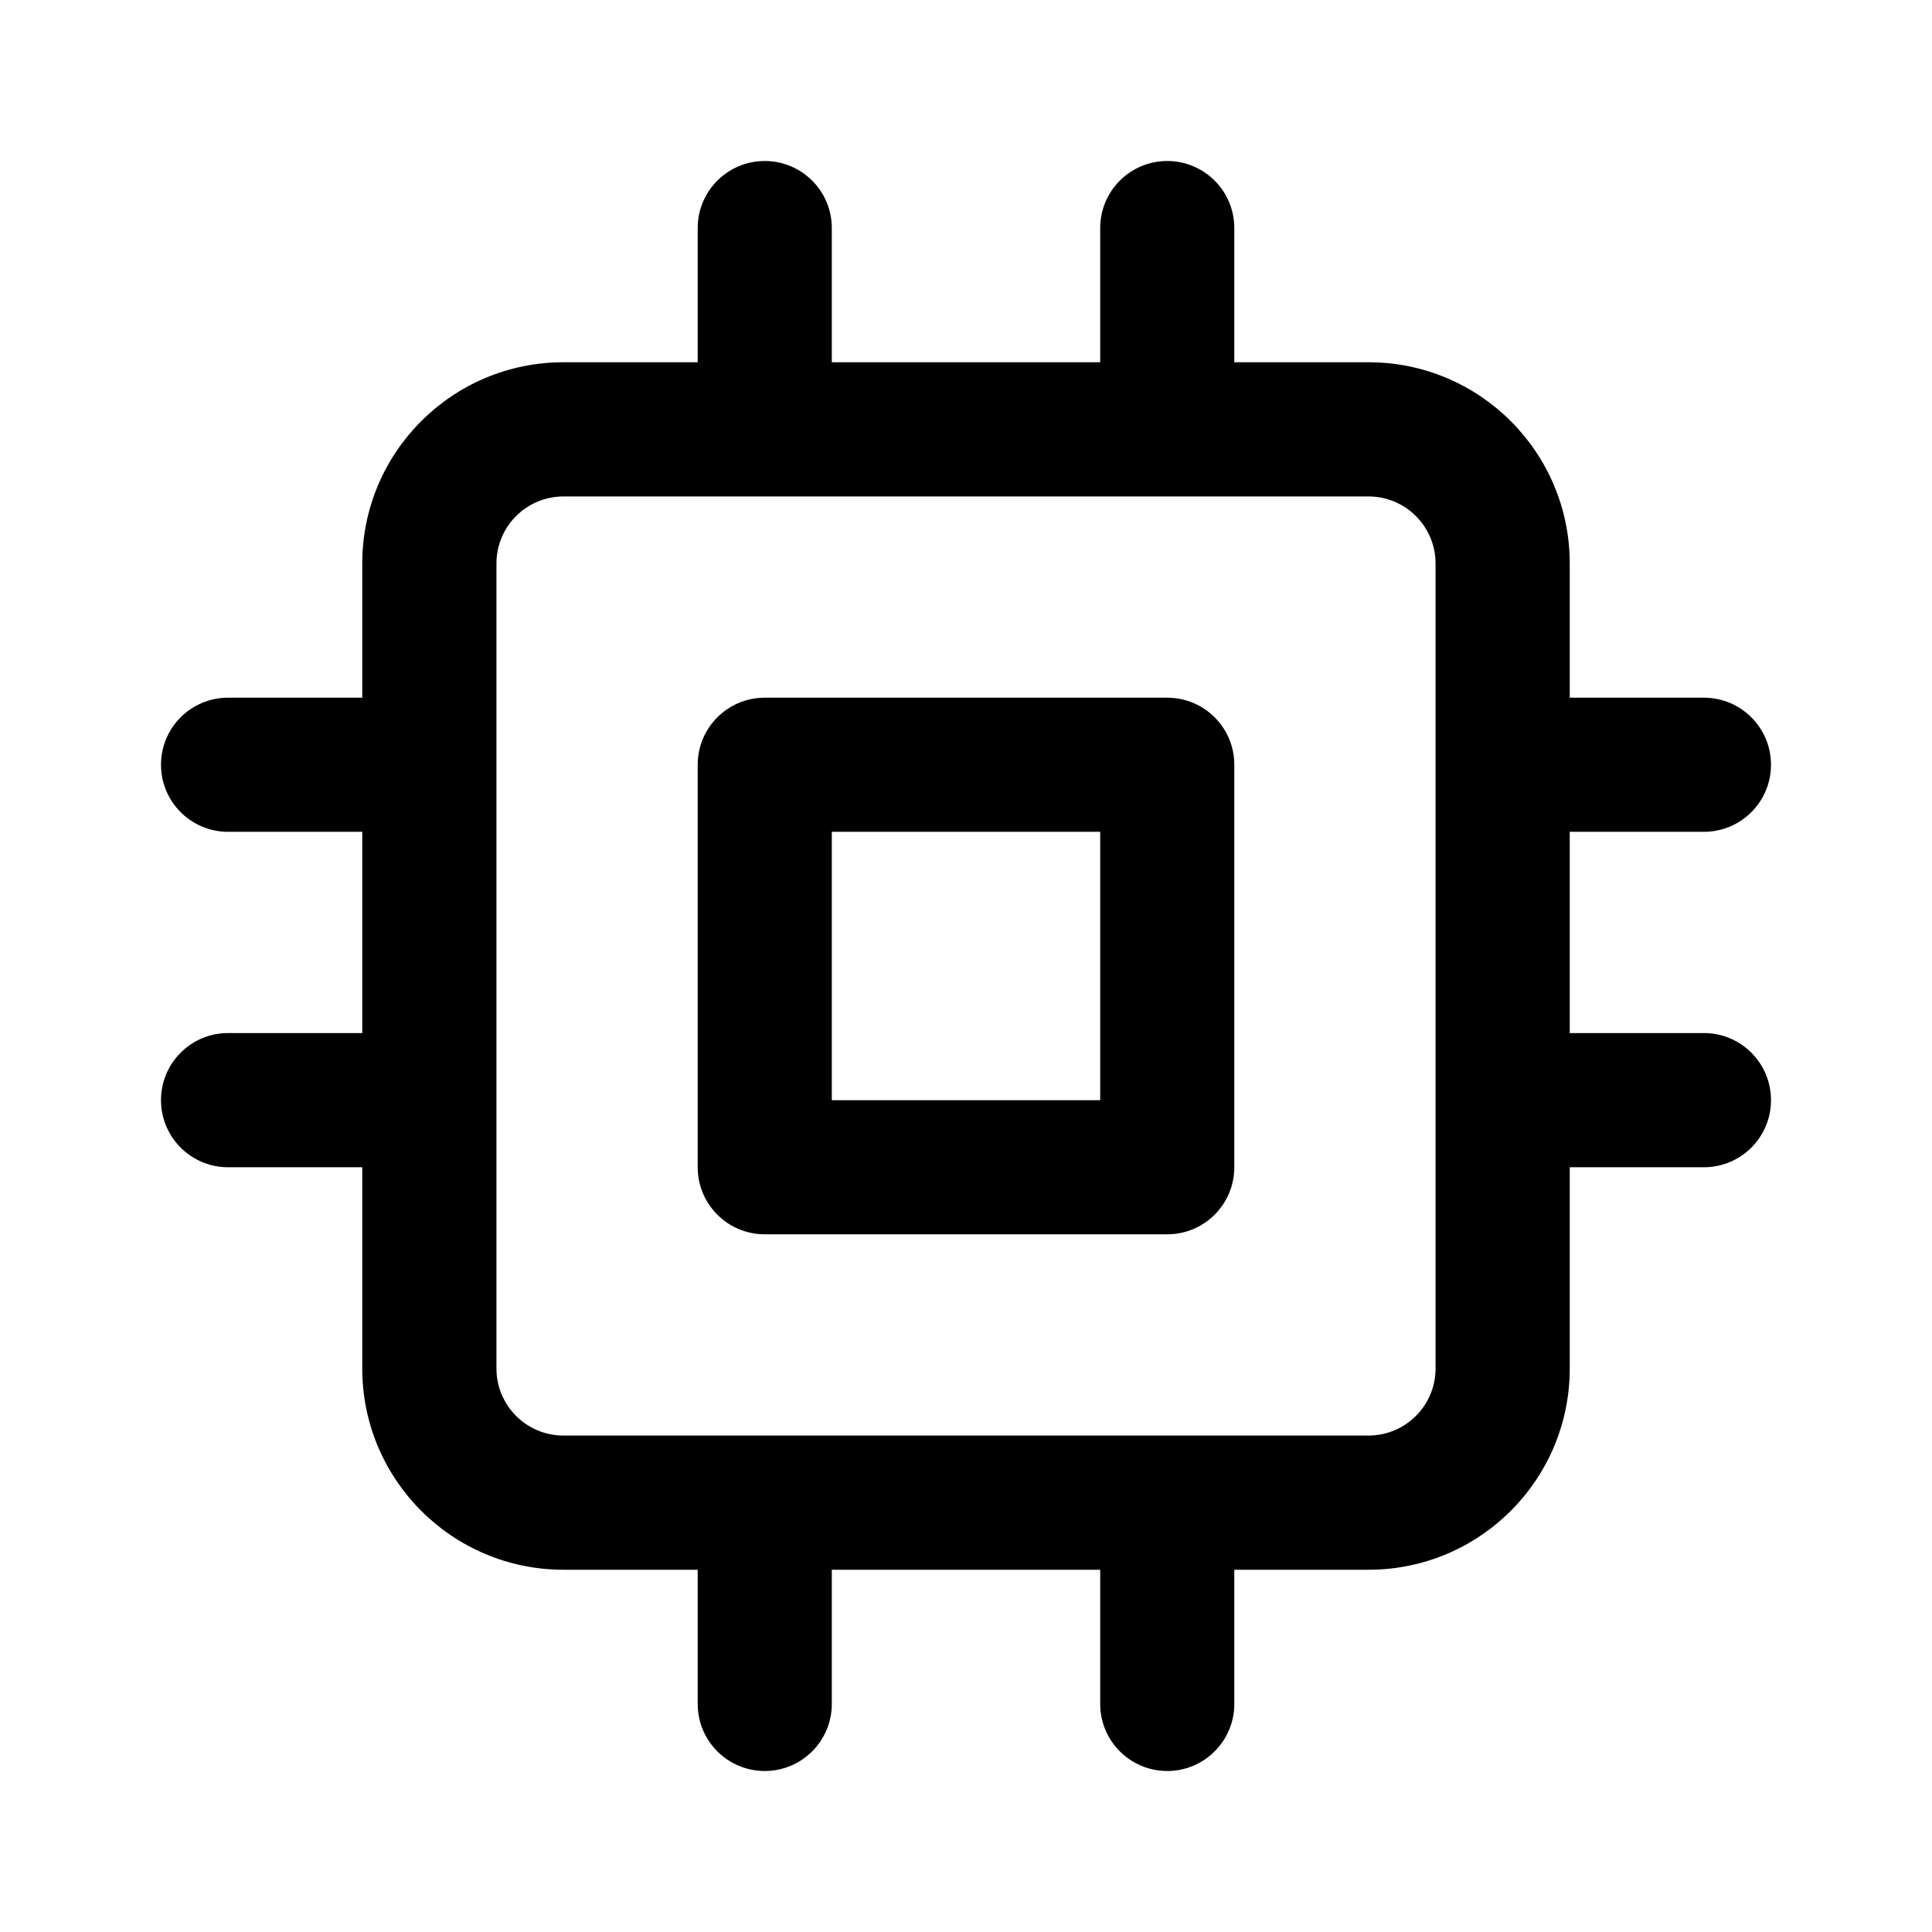 <svg width="24" height="24" viewBox="0 0 24 24" fill="none" xmlns="http://www.w3.org/2000/svg">
<path fill-rule="evenodd" clip-rule="evenodd" d="M10.333 2.833C10.333 2.373 9.96 2 9.5 2C9.04 2 8.667 2.373 8.667 2.833V4.5H7C5.619 4.5 4.5 5.619 4.5 7V8.667H2.833C2.373 8.667 2 9.04 2 9.5C2 9.96 2.373 10.333 2.833 10.333H4.5V12.833H2.833C2.373 12.833 2 13.206 2 13.666C2 14.127 2.373 14.5 2.833 14.5H4.5V17C4.5 18.381 5.619 19.5 7 19.5H8.667V21.167C8.667 21.627 9.04 22 9.5 22C9.96 22 10.333 21.627 10.333 21.167V19.5H13.667V21.167C13.667 21.627 14.04 22 14.5 22C14.96 22 15.333 21.627 15.333 21.167V19.5H17C18.381 19.5 19.5 18.381 19.5 17V14.5H21.167C21.627 14.5 22 14.127 22 13.667C22 13.206 21.627 12.833 21.167 12.833H19.5V10.333H21.167C21.627 10.333 22 9.96 22 9.5C22 9.04 21.627 8.667 21.167 8.667H19.5V7C19.5 5.619 18.381 4.5 17 4.5H15.333V2.833C15.333 2.373 14.96 2 14.5 2C14.04 2 13.667 2.373 13.667 2.833V4.5H10.333V2.833ZM6.167 13.666L6.167 17C6.167 17.46 6.54 17.833 7 17.833H9.5H14.5H17C17.46 17.833 17.833 17.46 17.833 17V13.667V9.5V7C17.833 6.54 17.46 6.167 17 6.167H14.5H9.5H7C6.54 6.167 6.167 6.54 6.167 7V9.5L6.167 13.666ZM8.667 9.5C8.667 9.04 9.04 8.667 9.5 8.667H14.5C14.96 8.667 15.333 9.04 15.333 9.5V14.5C15.333 14.96 14.96 15.333 14.5 15.333H9.5C9.04 15.333 8.667 14.96 8.667 14.5V9.5ZM10.333 10.333V13.667H13.667V10.333H10.333Z" fill="black"/>
</svg>
